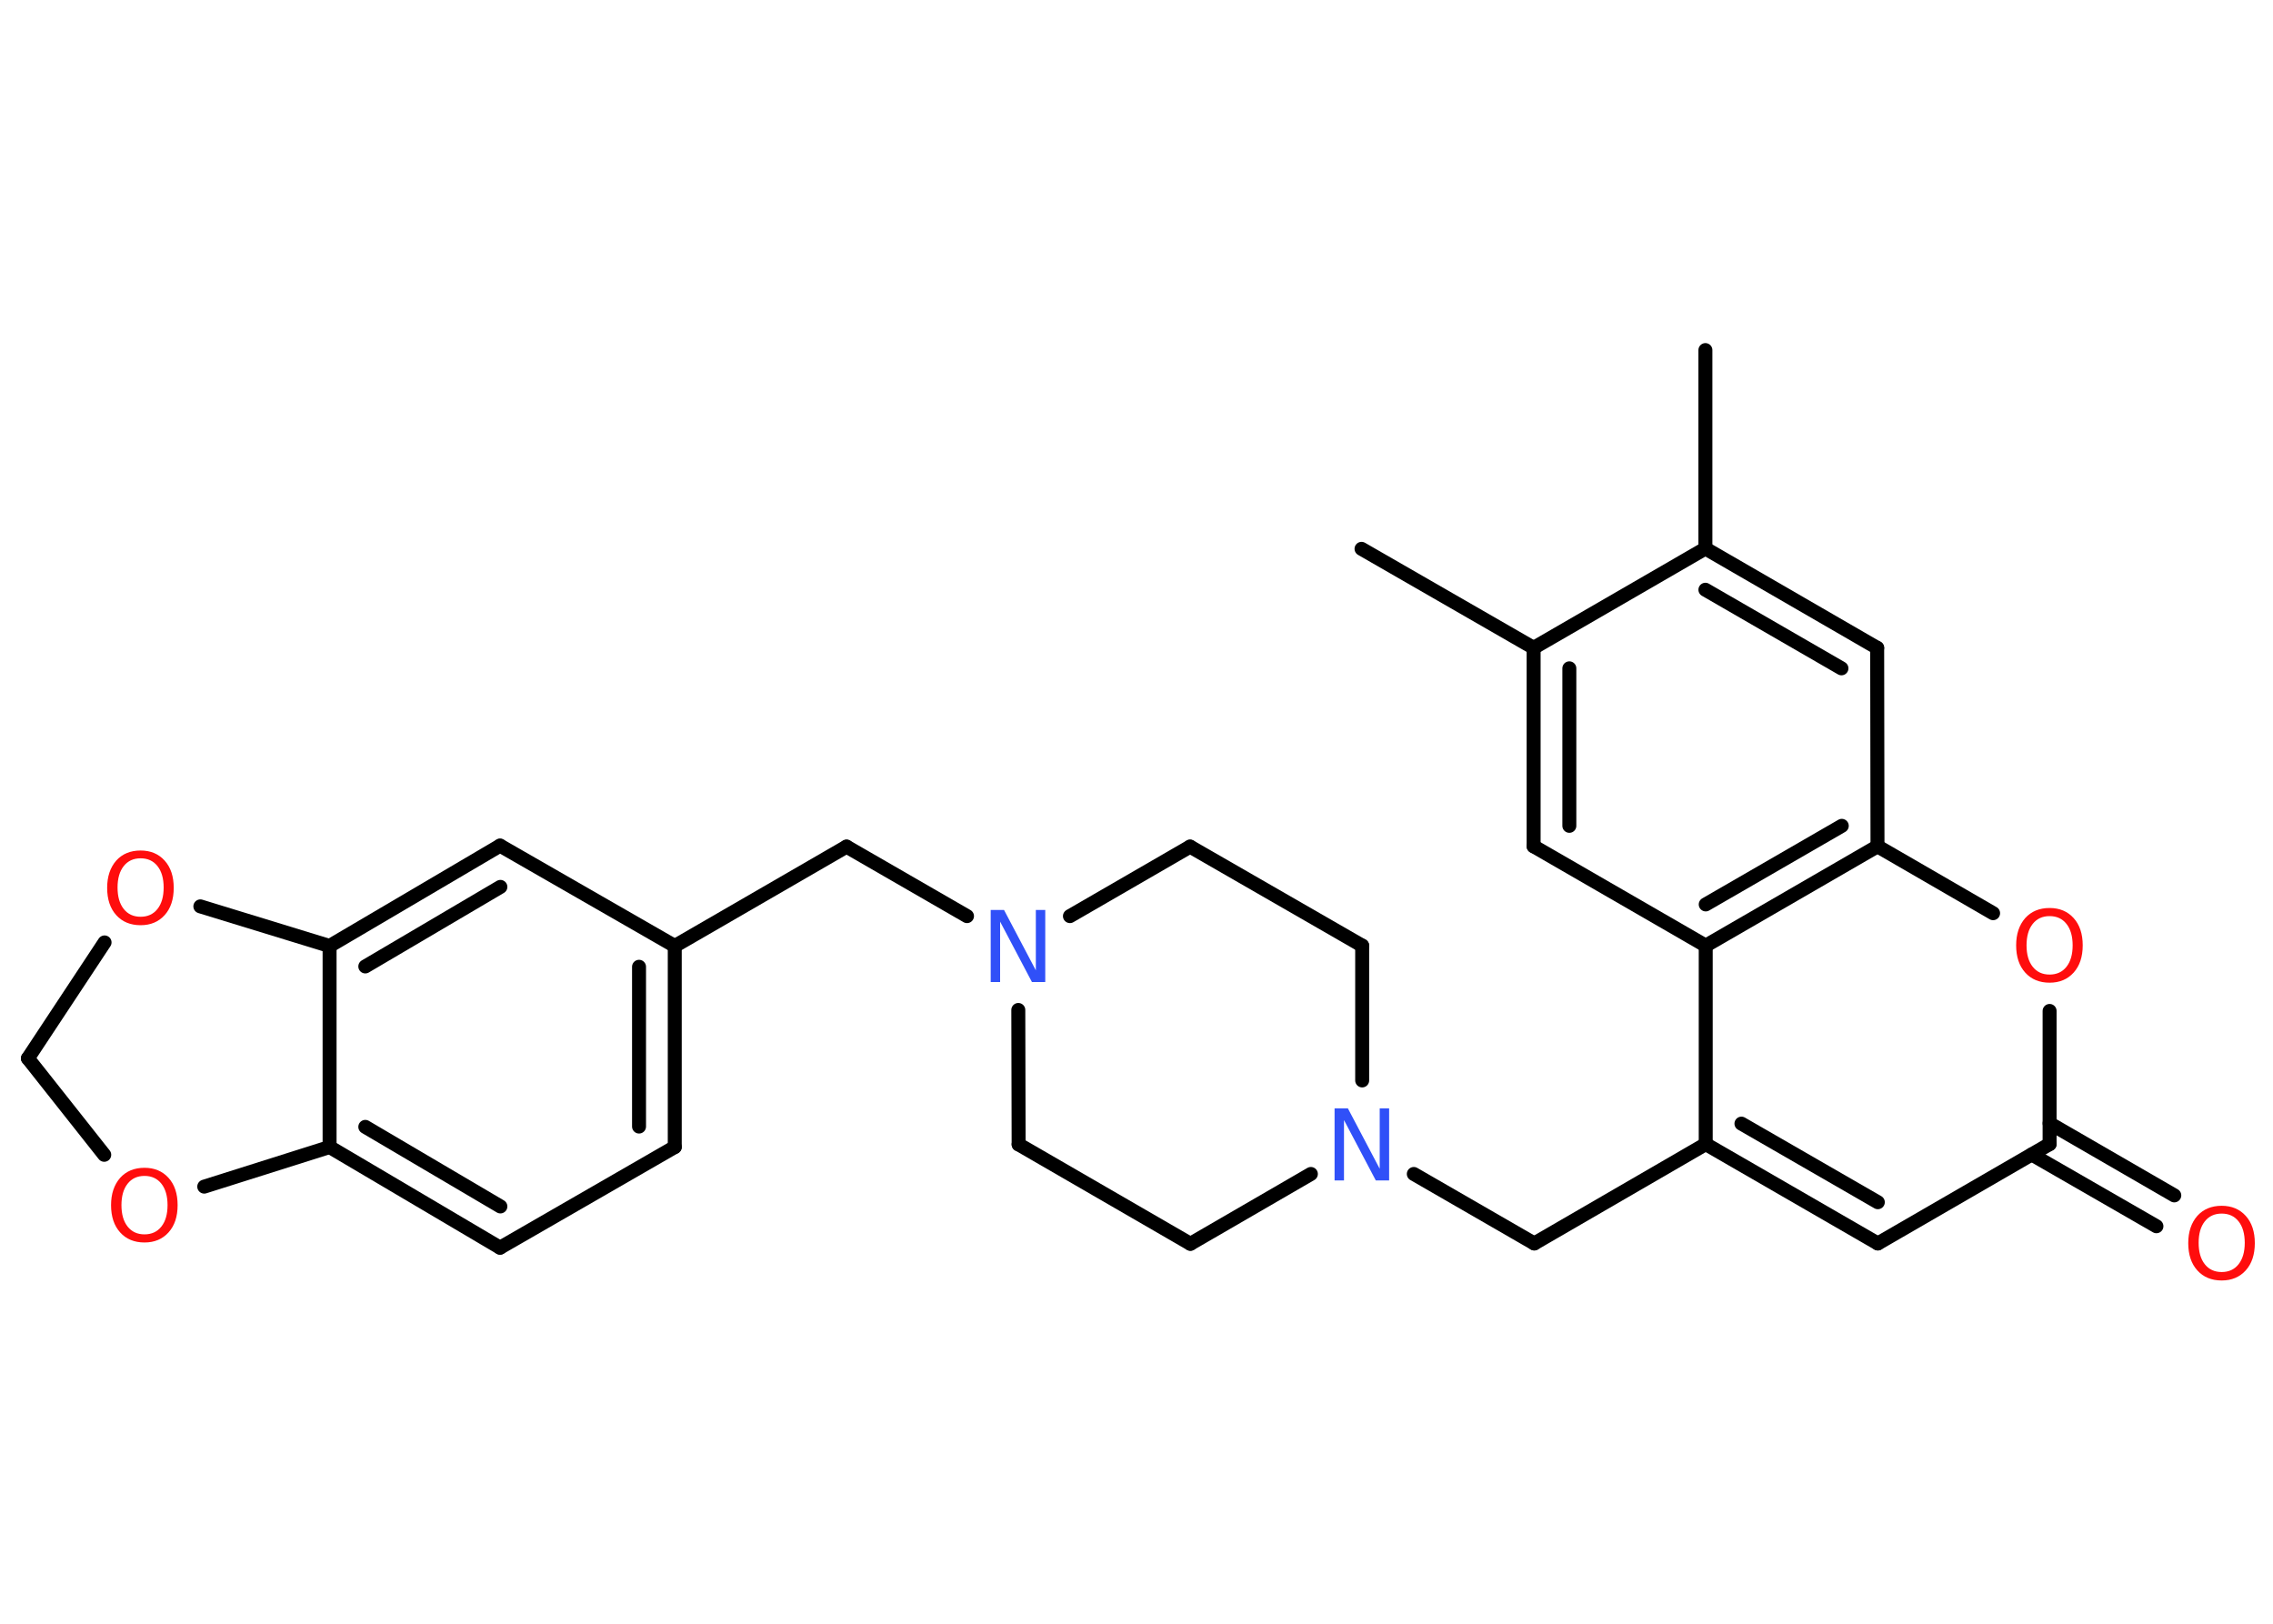 <?xml version='1.0' encoding='UTF-8'?>
<!DOCTYPE svg PUBLIC "-//W3C//DTD SVG 1.1//EN" "http://www.w3.org/Graphics/SVG/1.1/DTD/svg11.dtd">
<svg version='1.2' xmlns='http://www.w3.org/2000/svg' xmlns:xlink='http://www.w3.org/1999/xlink' width='70.0mm' height='50.0mm' viewBox='0 0 70.0 50.0'>
  <desc>Generated by the Chemistry Development Kit (http://github.com/cdk)</desc>
  <g stroke-linecap='round' stroke-linejoin='round' stroke='#000000' stroke-width='.43' fill='#FF0D0D'>
    <rect x='.0' y='.0' width='70.0' height='50.0' fill='#FFFFFF' stroke='none'/>
    <g id='mol1' class='mol'>
      <line id='mol1bnd1' class='bond' x1='52.52' y1='10.78' x2='52.52' y2='16.89'/>
      <g id='mol1bnd2' class='bond'>
        <line x1='57.81' y1='19.95' x2='52.52' y2='16.89'/>
        <line x1='56.71' y1='20.58' x2='52.52' y2='18.16'/>
      </g>
      <line id='mol1bnd3' class='bond' x1='57.81' y1='19.95' x2='57.82' y2='26.06'/>
      <line id='mol1bnd4' class='bond' x1='57.82' y1='26.06' x2='61.38' y2='28.12'/>
      <line id='mol1bnd5' class='bond' x1='63.12' y1='31.13' x2='63.12' y2='35.23'/>
      <g id='mol1bnd6' class='bond'>
        <line x1='63.12' y1='34.59' x2='66.96' y2='36.81'/>
        <line x1='62.57' y1='35.55' x2='66.41' y2='37.76'/>
      </g>
      <line id='mol1bnd7' class='bond' x1='63.12' y1='35.23' x2='57.83' y2='38.29'/>
      <g id='mol1bnd8' class='bond'>
        <line x1='52.53' y1='35.23' x2='57.83' y2='38.29'/>
        <line x1='53.63' y1='34.6' x2='57.83' y2='37.02'/>
      </g>
      <line id='mol1bnd9' class='bond' x1='52.53' y1='35.23' x2='47.25' y2='38.29'/>
      <line id='mol1bnd10' class='bond' x1='47.25' y1='38.29' x2='43.54' y2='36.15'/>
      <line id='mol1bnd11' class='bond' x1='41.95' y1='33.27' x2='41.95' y2='29.12'/>
      <line id='mol1bnd12' class='bond' x1='41.95' y1='29.12' x2='36.65' y2='26.07'/>
      <line id='mol1bnd13' class='bond' x1='36.65' y1='26.07' x2='32.95' y2='28.21'/>
      <line id='mol1bnd14' class='bond' x1='29.78' y1='28.21' x2='26.07' y2='26.07'/>
      <line id='mol1bnd15' class='bond' x1='26.07' y1='26.07' x2='20.78' y2='29.13'/>
      <g id='mol1bnd16' class='bond'>
        <line x1='20.78' y1='35.32' x2='20.78' y2='29.13'/>
        <line x1='19.68' y1='34.69' x2='19.68' y2='29.77'/>
      </g>
      <line id='mol1bnd17' class='bond' x1='20.78' y1='35.32' x2='15.4' y2='38.42'/>
      <g id='mol1bnd18' class='bond'>
        <line x1='10.15' y1='35.32' x2='15.4' y2='38.42'/>
        <line x1='11.25' y1='34.7' x2='15.41' y2='37.15'/>
      </g>
      <line id='mol1bnd19' class='bond' x1='10.15' y1='35.32' x2='10.15' y2='29.13'/>
      <g id='mol1bnd20' class='bond'>
        <line x1='15.4' y1='26.04' x2='10.15' y2='29.13'/>
        <line x1='15.41' y1='27.31' x2='11.25' y2='29.76'/>
      </g>
      <line id='mol1bnd21' class='bond' x1='20.78' y1='29.13' x2='15.4' y2='26.04'/>
      <line id='mol1bnd22' class='bond' x1='10.15' y1='29.13' x2='6.17' y2='27.91'/>
      <line id='mol1bnd23' class='bond' x1='3.22' y1='29.02' x2='.86' y2='32.59'/>
      <line id='mol1bnd24' class='bond' x1='.86' y1='32.59' x2='3.21' y2='35.56'/>
      <line id='mol1bnd25' class='bond' x1='10.15' y1='35.32' x2='6.29' y2='36.54'/>
      <line id='mol1bnd26' class='bond' x1='31.36' y1='31.1' x2='31.37' y2='35.24'/>
      <line id='mol1bnd27' class='bond' x1='31.37' y1='35.24' x2='36.66' y2='38.3'/>
      <line id='mol1bnd28' class='bond' x1='40.37' y1='36.15' x2='36.66' y2='38.3'/>
      <line id='mol1bnd29' class='bond' x1='52.53' y1='35.23' x2='52.53' y2='29.12'/>
      <g id='mol1bnd30' class='bond'>
        <line x1='52.53' y1='29.12' x2='57.82' y2='26.06'/>
        <line x1='52.53' y1='27.85' x2='56.72' y2='25.43'/>
      </g>
      <line id='mol1bnd31' class='bond' x1='52.53' y1='29.12' x2='47.23' y2='26.06'/>
      <g id='mol1bnd32' class='bond'>
        <line x1='47.23' y1='19.95' x2='47.23' y2='26.06'/>
        <line x1='48.33' y1='20.58' x2='48.33' y2='25.43'/>
      </g>
      <line id='mol1bnd33' class='bond' x1='52.52' y1='16.89' x2='47.23' y2='19.95'/>
      <line id='mol1bnd34' class='bond' x1='47.23' y1='19.95' x2='41.93' y2='16.9'/>
      <path id='mol1atm5' class='atom' d='M63.12 28.21q-.33 .0 -.52 .24q-.19 .24 -.19 .66q.0 .42 .19 .66q.19 .24 .52 .24q.33 .0 .52 -.24q.19 -.24 .19 -.66q.0 -.42 -.19 -.66q-.19 -.24 -.52 -.24zM63.12 27.96q.46 .0 .74 .31q.28 .31 .28 .84q.0 .53 -.28 .84q-.28 .31 -.74 .31q-.47 .0 -.75 -.31q-.28 -.31 -.28 -.84q.0 -.52 .28 -.84q.28 -.31 .75 -.31z' stroke='none'/>
      <path id='mol1atm7' class='atom' d='M68.42 37.37q-.33 .0 -.52 .24q-.19 .24 -.19 .66q.0 .42 .19 .66q.19 .24 .52 .24q.33 .0 .52 -.24q.19 -.24 .19 -.66q.0 -.42 -.19 -.66q-.19 -.24 -.52 -.24zM68.42 37.13q.46 .0 .74 .31q.28 .31 .28 .84q.0 .53 -.28 .84q-.28 .31 -.74 .31q-.47 .0 -.75 -.31q-.28 -.31 -.28 -.84q.0 -.52 .28 -.84q.28 -.31 .75 -.31z' stroke='none'/>
      <path id='mol1atm11' class='atom' d='M41.11 34.13h.4l.98 1.86v-1.86h.29v2.22h-.41l-.98 -1.86v1.86h-.29v-2.22z' stroke='none' fill='#3050F8'/>
      <path id='mol1atm14' class='atom' d='M30.52 28.02h.4l.98 1.86v-1.86h.29v2.22h-.41l-.98 -1.86v1.86h-.29v-2.22z' stroke='none' fill='#3050F8'/>
      <path id='mol1atm22' class='atom' d='M4.33 26.43q-.33 .0 -.52 .24q-.19 .24 -.19 .66q.0 .42 .19 .66q.19 .24 .52 .24q.33 .0 .52 -.24q.19 -.24 .19 -.66q.0 -.42 -.19 -.66q-.19 -.24 -.52 -.24zM4.33 26.19q.46 .0 .74 .31q.28 .31 .28 .84q.0 .53 -.28 .84q-.28 .31 -.74 .31q-.47 .0 -.75 -.31q-.28 -.31 -.28 -.84q.0 -.52 .28 -.84q.28 -.31 .75 -.31z' stroke='none'/>
      <path id='mol1atm24' class='atom' d='M4.45 36.21q-.33 .0 -.52 .24q-.19 .24 -.19 .66q.0 .42 .19 .66q.19 .24 .52 .24q.33 .0 .52 -.24q.19 -.24 .19 -.66q.0 -.42 -.19 -.66q-.19 -.24 -.52 -.24zM4.45 35.96q.46 .0 .74 .31q.28 .31 .28 .84q.0 .53 -.28 .84q-.28 .31 -.74 .31q-.47 .0 -.75 -.31q-.28 -.31 -.28 -.84q.0 -.52 .28 -.84q.28 -.31 .75 -.31z' stroke='none'/>
    </g>
  </g>
</svg>
